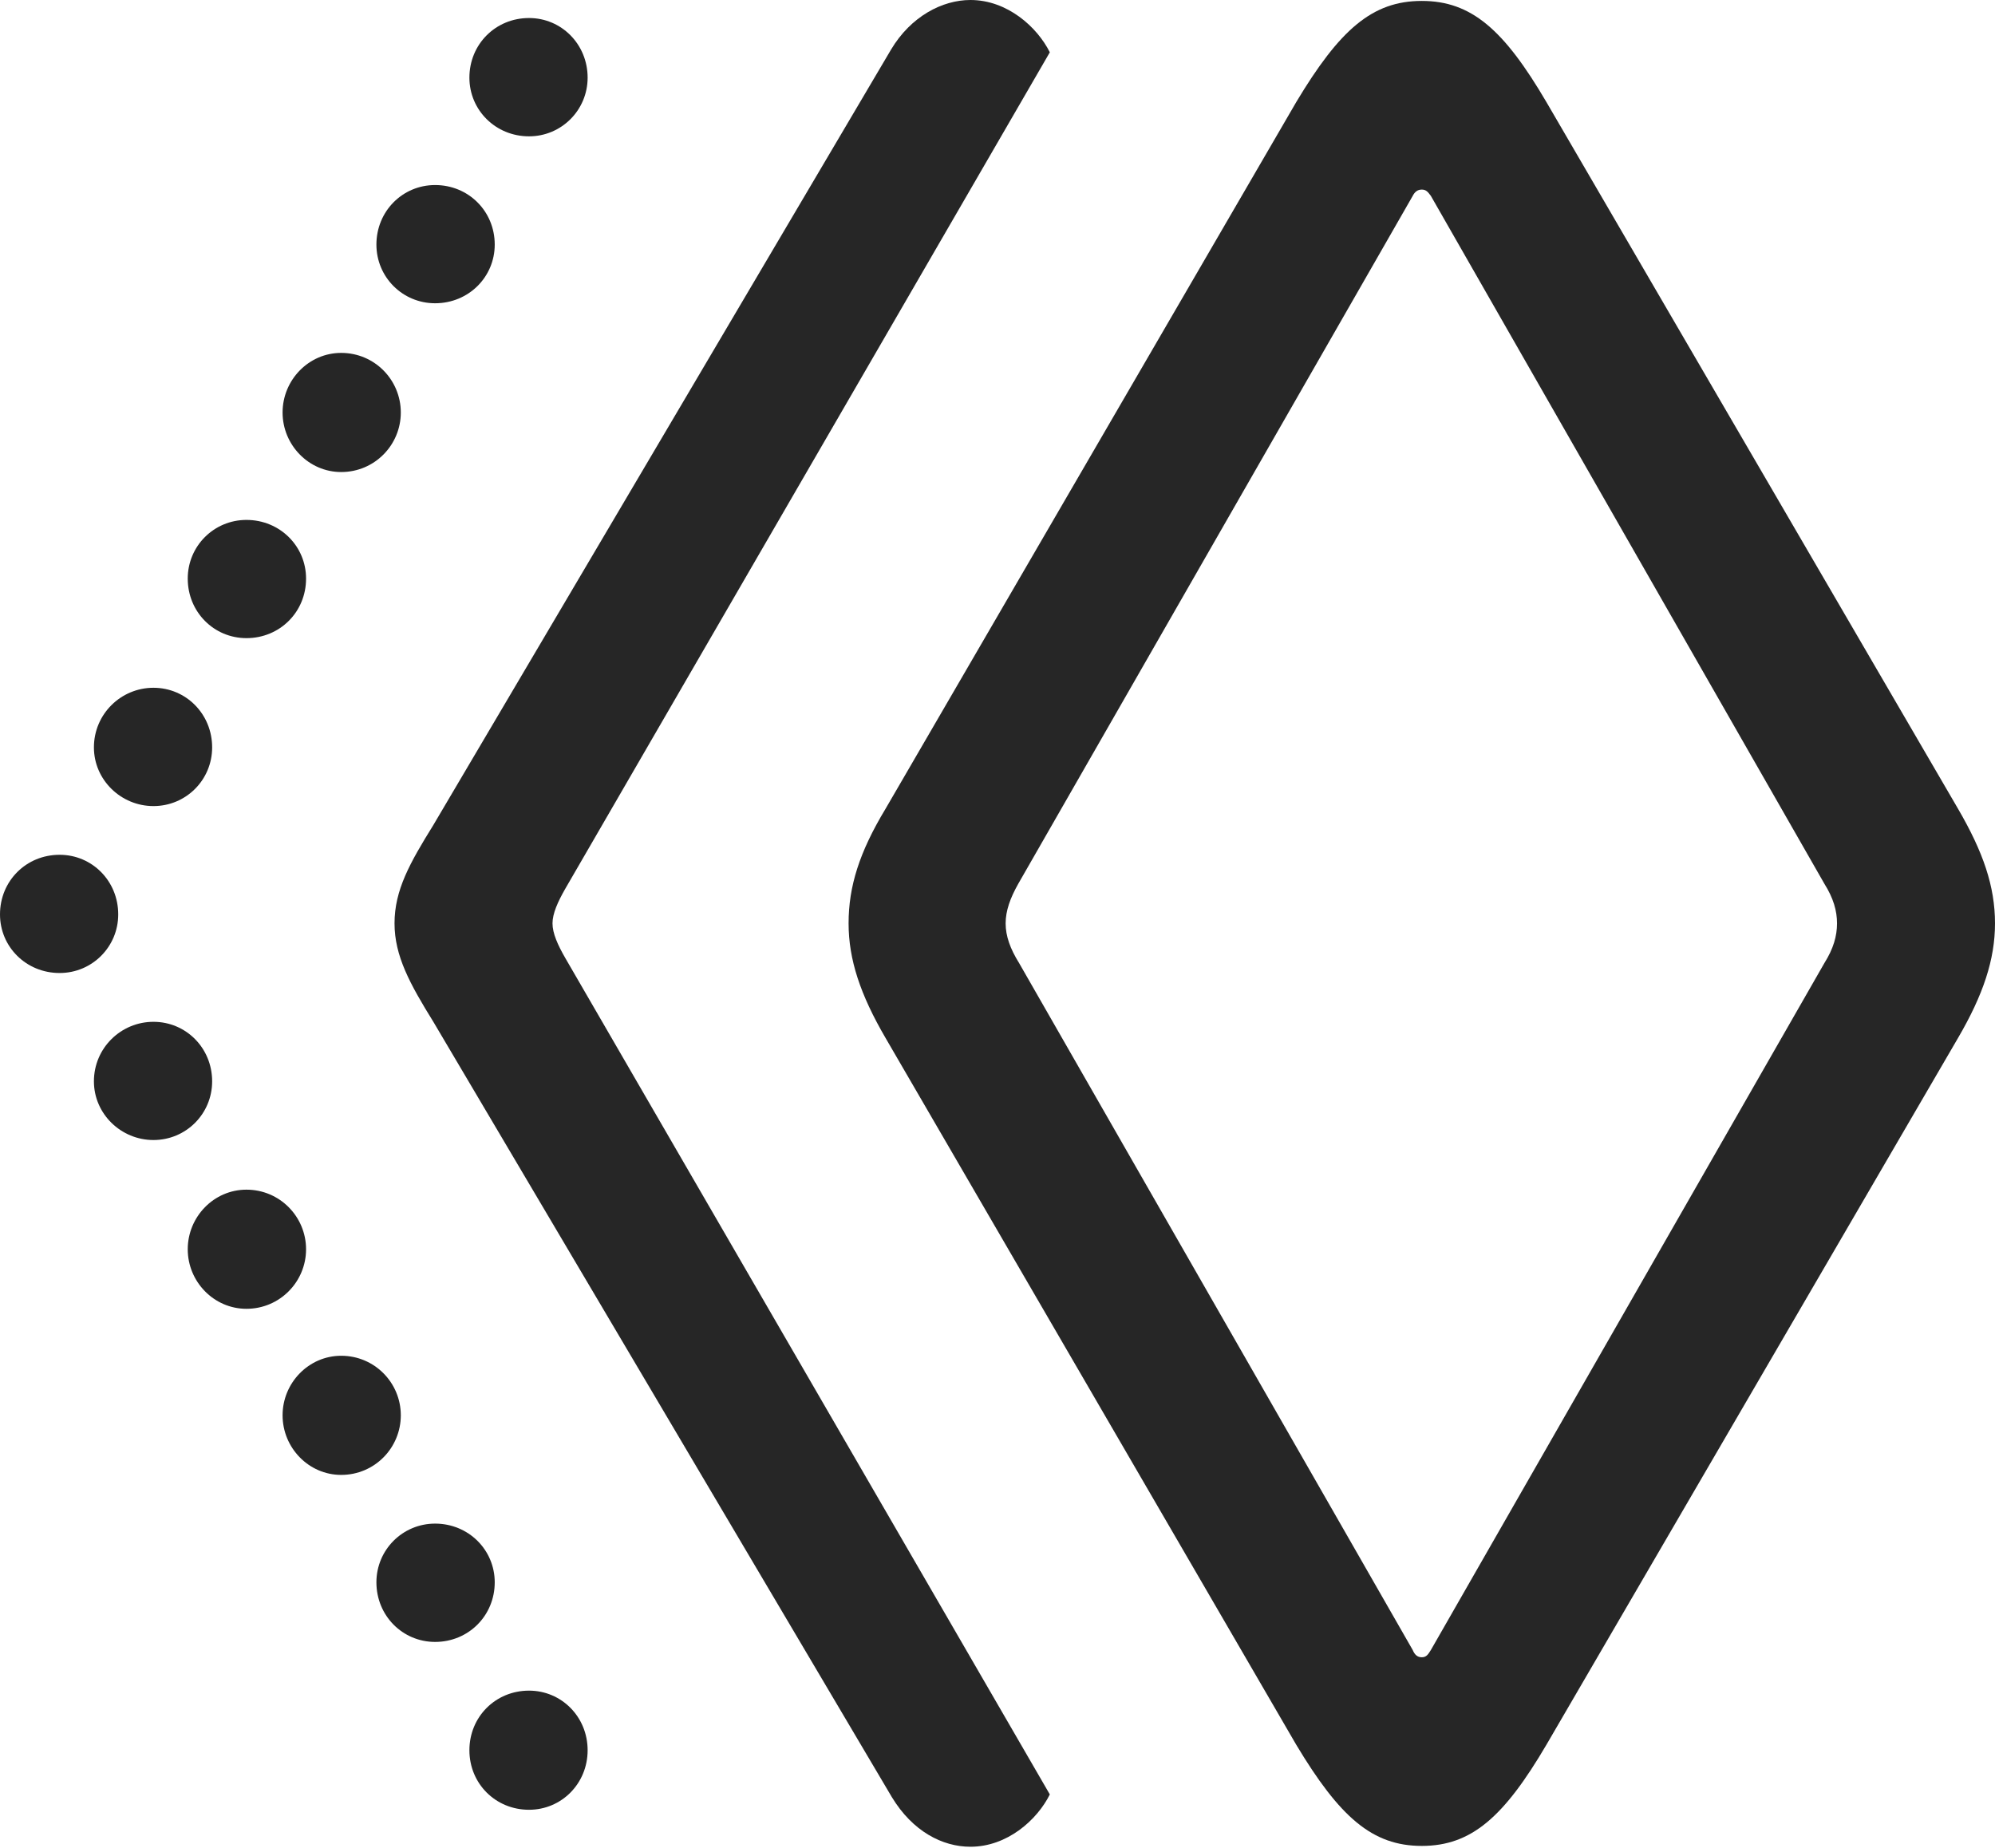 <?xml version="1.0" encoding="UTF-8"?>
<!--Generator: Apple Native CoreSVG 175.5-->
<!DOCTYPE svg
PUBLIC "-//W3C//DTD SVG 1.1//EN"
       "http://www.w3.org/Graphics/SVG/1.1/DTD/svg11.dtd">
<svg version="1.1" xmlns="http://www.w3.org/2000/svg" xmlns:xlink="http://www.w3.org/1999/xlink" width="21.582" height="19.99">
 <g>
  <rect height="19.99" opacity="0" width="21.582" x="0" y="0"/>
  <path d="M5.723 19.58C6.074 19.58 6.357 19.297 6.357 18.936C6.357 18.574 6.074 18.291 5.723 18.291C5.361 18.291 5.078 18.574 5.078 18.936C5.078 19.297 5.361 19.58 5.723 19.58ZM4.707 17.764C5.068 17.764 5.352 17.48 5.352 17.119C5.352 16.768 5.068 16.484 4.707 16.484C4.355 16.484 4.072 16.768 4.072 17.119C4.072 17.48 4.355 17.764 4.707 17.764ZM3.691 15.957C4.053 15.957 4.336 15.664 4.336 15.312C4.336 14.961 4.053 14.668 3.691 14.668C3.34 14.668 3.057 14.961 3.057 15.312C3.057 15.664 3.34 15.957 3.691 15.957ZM2.666 14.16C3.027 14.16 3.311 13.867 3.311 13.516C3.311 13.164 3.027 12.871 2.666 12.871C2.314 12.871 2.031 13.164 2.031 13.516C2.031 13.867 2.314 14.16 2.666 14.16ZM1.66 12.334C2.012 12.334 2.295 12.051 2.295 11.699C2.295 11.338 2.012 11.055 1.66 11.055C1.309 11.055 1.016 11.338 1.016 11.699C1.016 12.051 1.309 12.334 1.66 12.334ZM0.645 10.527C0.996 10.527 1.279 10.244 1.279 9.893C1.279 9.531 0.996 9.248 0.645 9.248C0.283 9.248 0 9.531 0 9.893C0 10.244 0.283 10.527 0.645 10.527ZM1.66 8.721C2.012 8.721 2.295 8.438 2.295 8.086C2.295 7.725 2.012 7.441 1.66 7.441C1.309 7.441 1.016 7.725 1.016 8.086C1.016 8.438 1.309 8.721 1.66 8.721ZM2.666 6.904C3.027 6.904 3.311 6.621 3.311 6.26C3.311 5.908 3.027 5.625 2.666 5.625C2.314 5.625 2.031 5.908 2.031 6.26C2.031 6.621 2.314 6.904 2.666 6.904ZM3.691 5.107C4.053 5.107 4.336 4.814 4.336 4.463C4.336 4.111 4.053 3.818 3.691 3.818C3.34 3.818 3.057 4.111 3.057 4.463C3.057 4.814 3.34 5.107 3.691 5.107ZM4.707 3.281C5.068 3.281 5.352 2.998 5.352 2.646C5.352 2.285 5.068 2.002 4.707 2.002C4.355 2.002 4.072 2.285 4.072 2.646C4.072 2.998 4.355 3.281 4.707 3.281ZM5.723 1.475C6.074 1.475 6.357 1.191 6.357 0.84C6.357 0.479 6.074 0.195 5.723 0.195C5.361 0.195 5.078 0.479 5.078 0.84C5.078 1.191 5.361 1.475 5.723 1.475Z" fill="#000000" fill-opacity="0.85"/>
  <path d="M10.498 19.98C10.898 19.98 11.221 19.688 11.357 19.414L6.113 10.361C6.035 10.225 5.977 10.098 5.977 9.99C5.977 9.883 6.035 9.756 6.113 9.619L11.357 0.566C11.221 0.293 10.898 0 10.498 0C10.195 0 9.854 0.176 9.639 0.537L4.688 8.926C4.434 9.336 4.268 9.629 4.268 9.99C4.268 10.342 4.434 10.645 4.688 11.055L9.648 19.443C9.873 19.814 10.195 19.98 10.498 19.98Z" fill="#000000" fill-opacity="0.85"/>
  <path d="M15.381 19.971C15.918 19.971 16.27 19.658 16.729 18.877L21.182 11.23C21.455 10.762 21.582 10.381 21.582 9.99C21.582 9.59 21.455 9.219 21.182 8.75L16.729 1.104C16.27 0.322 15.918 0.01 15.381 0.01C14.844 0.01 14.492 0.322 14.023 1.104L9.58 8.75C9.297 9.219 9.18 9.59 9.18 9.99C9.18 10.381 9.307 10.762 9.58 11.23L14.023 18.877C14.492 19.658 14.844 19.971 15.381 19.971ZM15.381 17.93C15.332 17.93 15.303 17.9 15.283 17.852L11.025 10.42C10.928 10.264 10.879 10.127 10.879 9.99C10.879 9.854 10.928 9.717 11.016 9.561L15.283 2.119C15.303 2.08 15.332 2.051 15.381 2.051C15.43 2.051 15.449 2.08 15.479 2.119L19.736 9.561C19.834 9.717 19.873 9.854 19.873 9.99C19.873 10.127 19.834 10.264 19.736 10.42L15.479 17.852C15.449 17.9 15.43 17.93 15.381 17.93Z" fill="#000000" fill-opacity="0.85"/>
 </g>
</svg>
